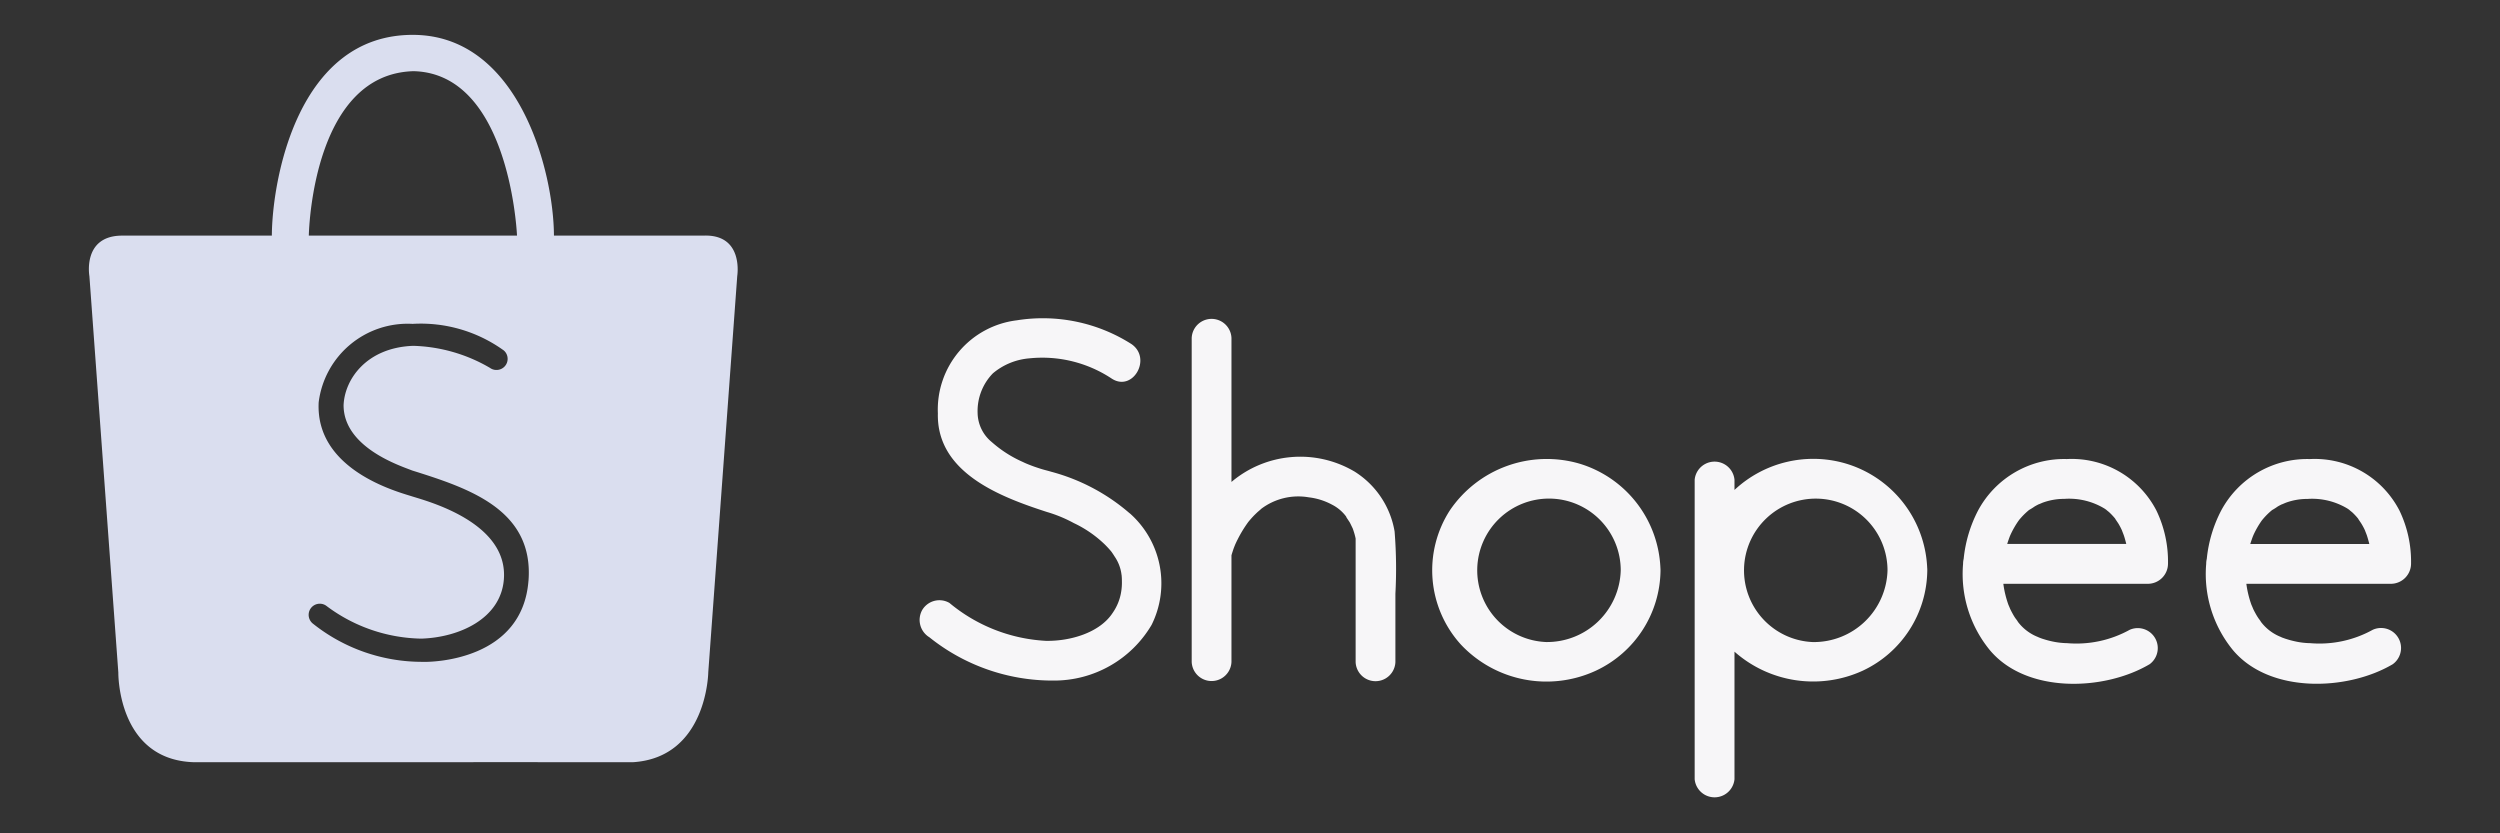 <svg id="shopee" xmlns="http://www.w3.org/2000/svg" xmlns:xlink="http://www.w3.org/1999/xlink" width="150" height="50" viewBox="0 0 150 50">
  <rect x="0" y="0" width="150" height="50" fill="#333333" stroke="none"/>
  <defs>
    <clipPath id="clip-path">
      <rect id="Rectangle_4054" data-name="Rectangle 4054" width="150" height="50" fill="none"/>
    </clipPath>
  </defs>
  <g id="Group_5210" data-name="Group 5210" clip-path="url(#clip-path)">
    <path id="Path_7692" data-name="Path 7692" d="M67.782,30.8a11.83,11.83,0,0,0-4.7-2.493c-.171-.052-.344-.093-.513-.142s-.332-.105-.5-.162c-.126-.044-.249-.092-.373-.141-.017-.006-.068-.029-.109-.045-.074-.03-.147-.065-.219-.1a7.172,7.172,0,0,1-1.87-1.2,2.3,2.3,0,0,1-.841-1.716,3.247,3.247,0,0,1,.916-2.4,3.89,3.89,0,0,1,2.186-.9A7.542,7.542,0,0,1,66.679,22.7c1.277.868,2.47-1.2,1.2-2.061a9.9,9.9,0,0,0-6.878-1.419A5.393,5.393,0,0,0,56.272,24.8c-.085,3.565,3.749,5.014,6.541,5.918a8.157,8.157,0,0,1,1.618.668,6.922,6.922,0,0,1,1.833,1.259,5.77,5.77,0,0,1,.4.431c.089.111.1.122.027.036.07.095.132.192.195.292a2.43,2.43,0,0,1,.4,1.038c0,.027.01.05.011.07a3.461,3.461,0,0,1,.017.368,3.273,3.273,0,0,1-.043.623,3.017,3.017,0,0,1-.5,1.253c-.785,1.223-2.59,1.725-4.034,1.694a9.861,9.861,0,0,1-5.772-2.275,1.2,1.2,0,0,0-1.633.427,1.217,1.217,0,0,0,.428,1.632,11.808,11.808,0,0,0,7.435,2.6,6.791,6.791,0,0,0,5.9-3.339,5.6,5.6,0,0,0-1.312-6.7" fill="#f7f6f8" fill-rule="evenodd"/>
    <path id="Path_7693" data-name="Path 7693" d="M81.227,28.267a6.39,6.39,0,0,0-7.316.63c-.008.006-.015.014-.023.021v-8.64a1.194,1.194,0,0,0-2.386,0V39.717a1.194,1.194,0,0,0,2.386,0v-6.4l.006-.019c.028-.1.062-.2.094-.3s.079-.212.121-.32v0c.045-.1.094-.206.143-.3a7.336,7.336,0,0,1,.614-1.016c.01-.017.019-.028.026-.038s.032-.036.057-.069c.074-.087.148-.172.227-.257s.163-.164.246-.245c.027-.028.28-.239.249-.221a3.69,3.69,0,0,1,2.857-.692,3.876,3.876,0,0,1,1.389.437,2.446,2.446,0,0,1,.9.783c-.174-.214.125.21.17.288.035.06.16.331.17.343a4.286,4.286,0,0,1,.181.622v7.413a1.194,1.194,0,0,0,2.386,0V35.631a28.1,28.1,0,0,0-.048-3.74,5.27,5.27,0,0,0-2.446-3.624" fill="#f7f6f8" fill-rule="evenodd"/>
    <path id="Path_7694" data-name="Path 7694" d="M94.724,27.806a7.024,7.024,0,0,0-7.736,2.821,6.632,6.632,0,0,0,.663,8.044,7.048,7.048,0,0,0,8.11,1.566,6.713,6.713,0,0,0,3.87-6.016,1.338,1.338,0,0,0-.006-.142,6.834,6.834,0,0,0-4.9-6.273M92.771,38.522a4.305,4.305,0,1,1,4.473-4.3,4.424,4.424,0,0,1-4.473,4.3" fill="#f7f6f8" fill-rule="evenodd"/>
    <path id="Path_7695" data-name="Path 7695" d="M110.728,27.806a6.922,6.922,0,0,0-6.659,1.591v-.614a1.2,1.2,0,0,0-2.389,0V46.754a1.2,1.2,0,0,0,2.389,0V39.1a7.127,7.127,0,0,0,7.7,1.139,6.716,6.716,0,0,0,3.868-6.016c0-.048,0-.1-.005-.142a6.834,6.834,0,0,0-4.9-6.273m-1.954,10.716a4.305,4.305,0,1,1,4.473-4.3,4.423,4.423,0,0,1-4.473,4.3" fill="#f7f6f8" fill-rule="evenodd"/>
    <path id="Path_7696" data-name="Path 7696" d="M124.006,27.543a5.862,5.862,0,0,0-5.309,3.063,8,8,0,0,0-.877,2.925,1.279,1.279,0,0,0-.035.3,7.2,7.2,0,0,0,1.589,5.157c2.195,2.649,6.882,2.476,9.605.864a1.2,1.2,0,0,0-1.2-2.062,6.6,6.6,0,0,1-3.748.8,4.608,4.608,0,0,1-1-.128c-.169-.038-.336-.089-.5-.141-.068-.024-.137-.049-.2-.076l-.074-.033a2.774,2.774,0,0,1-1.219-.951c.119.141-.1-.145-.128-.187-.069-.1-.131-.214-.192-.326-.04-.073-.077-.148-.114-.225.018.033-.081-.194-.1-.238a6.105,6.105,0,0,1-.194-.656c-.026-.106-.047-.21-.066-.316-.01-.047-.03-.187-.041-.259l0-.026h8.683a1.211,1.211,0,0,0,1.194-1.195,7.062,7.062,0,0,0-.69-3.19,5.715,5.715,0,0,0-5.377-3.1m-3.435,4.665c.017-.042.051-.121.063-.145a5.3,5.3,0,0,1,.479-.829.407.407,0,0,0,.027-.038c.055-.066.111-.128.167-.192a4.587,4.587,0,0,1,.43-.406,3.456,3.456,0,0,0,.335-.21c.089-.053.179-.1.271-.144-.115.058.194-.077.2-.08a3.743,3.743,0,0,1,1.308-.232,4.105,4.105,0,0,1,2.416.584c.041.027.08.056.122.085-.061-.04.134.114.149.128a3.824,3.824,0,0,1,.375.4c-.047-.047.161.244.192.3a4.076,4.076,0,0,1,.21.405c-.017-.029.1.255.115.311.046.132.081.268.116.4.007.03.015.061.021.09h-7.141c.028-.094.06-.186.092-.279.017-.05.035-.1.054-.147" fill="#f7f6f8" fill-rule="evenodd"/>
    <path id="Path_7697" data-name="Path 7697" d="M143.97,30.639a5.715,5.715,0,0,0-5.377-3.095,5.857,5.857,0,0,0-5.31,3.065,7.954,7.954,0,0,0-.876,2.923,1.268,1.268,0,0,0-.035.3,7.2,7.2,0,0,0,1.588,5.155c2.2,2.647,6.884,2.474,9.606.865a1.2,1.2,0,0,0-1.206-2.062,6.591,6.591,0,0,1-3.748.8,4.535,4.535,0,0,1-.995-.129c-.172-.037-.338-.089-.5-.14l-.207-.074a.468.468,0,0,0-.071-.035,2.775,2.775,0,0,1-1.221-.952c.12.142-.1-.144-.126-.187a3.647,3.647,0,0,1-.192-.325c-.042-.073-.078-.148-.115-.225.018.033-.08-.194-.1-.238a5.8,5.8,0,0,1-.194-.656c-.025-.106-.047-.209-.066-.316-.009-.045-.03-.187-.041-.257l0-.028h8.684a1.214,1.214,0,0,0,1.195-1.194,7.055,7.055,0,0,0-.691-3.191m-8.812,1.572c.019-.044.05-.123.062-.147a5.33,5.33,0,0,1,.479-.829c.012-.016.02-.027.029-.037.054-.067.11-.13.166-.193a4.255,4.255,0,0,1,.431-.406,3.286,3.286,0,0,0,.333-.211c.09-.052.18-.1.273-.143-.116.058.193-.077.2-.08a3.7,3.7,0,0,1,1.308-.233,4.109,4.109,0,0,1,2.415.584l.122.085c-.061-.039.133.115.15.129a3.669,3.669,0,0,1,.372.4c-.045-.046.163.245.192.3a3.719,3.719,0,0,1,.214.405c-.018-.029.1.255.115.31.043.132.08.269.115.4.008.03.015.06.021.089h-7.141c.029-.093.059-.185.093-.278.015-.05.034-.1.053-.145" fill="#f7f6f8" fill-rule="evenodd"/>
    <path id="Path_7698" data-name="Path 7698" d="M42.209,14.137H33.237c-.016-3.848-2.1-12.012-8.433-12.045-6.985-.035-8.478,8.794-8.493,12.045H7.345c-2.419-.007-1.981,2.432-1.981,2.432L7.1,40.355s-.073,5.239,4.536,5.378c.3,0,25.756-.006,26.34,0,4.457-.285,4.52-5.392,4.52-5.392l1.739-23.785s.406-2.514-2.023-2.419M24.821,4.271c5.572.141,6.162,9.12,6.2,9.866H18.528c.02-.746.391-9.718,6.293-9.866m6.887,30.576c-.364,4.709-5.609,4.906-6.46,4.863A10.5,10.5,0,0,1,18.8,37.438a.679.679,0,0,1-.281-.548.668.668,0,0,1,.669-.667.657.657,0,0,1,.4.133h0l.021.016,0,0a9.742,9.742,0,0,0,5.67,1.946c2.287-.074,4.763-1.2,4.952-3.547.279-3.429-4.6-4.7-5.5-4.986s-5.823-1.586-5.61-5.653a5.383,5.383,0,0,1,5.635-4.7,8.506,8.506,0,0,1,5.478,1.6v0a.667.667,0,0,1-.446,1.166.655.655,0,0,1-.388-.124,9.63,9.63,0,0,0-4.607-1.324c-2.775.1-4.113,1.982-4.178,3.563,0,2.564,3.485,3.66,4.107,3.914,3.353,1.055,7.318,2.326,6.988,6.62" fill="#dadeef" fill-rule="evenodd"/>
  </g>
</svg>

